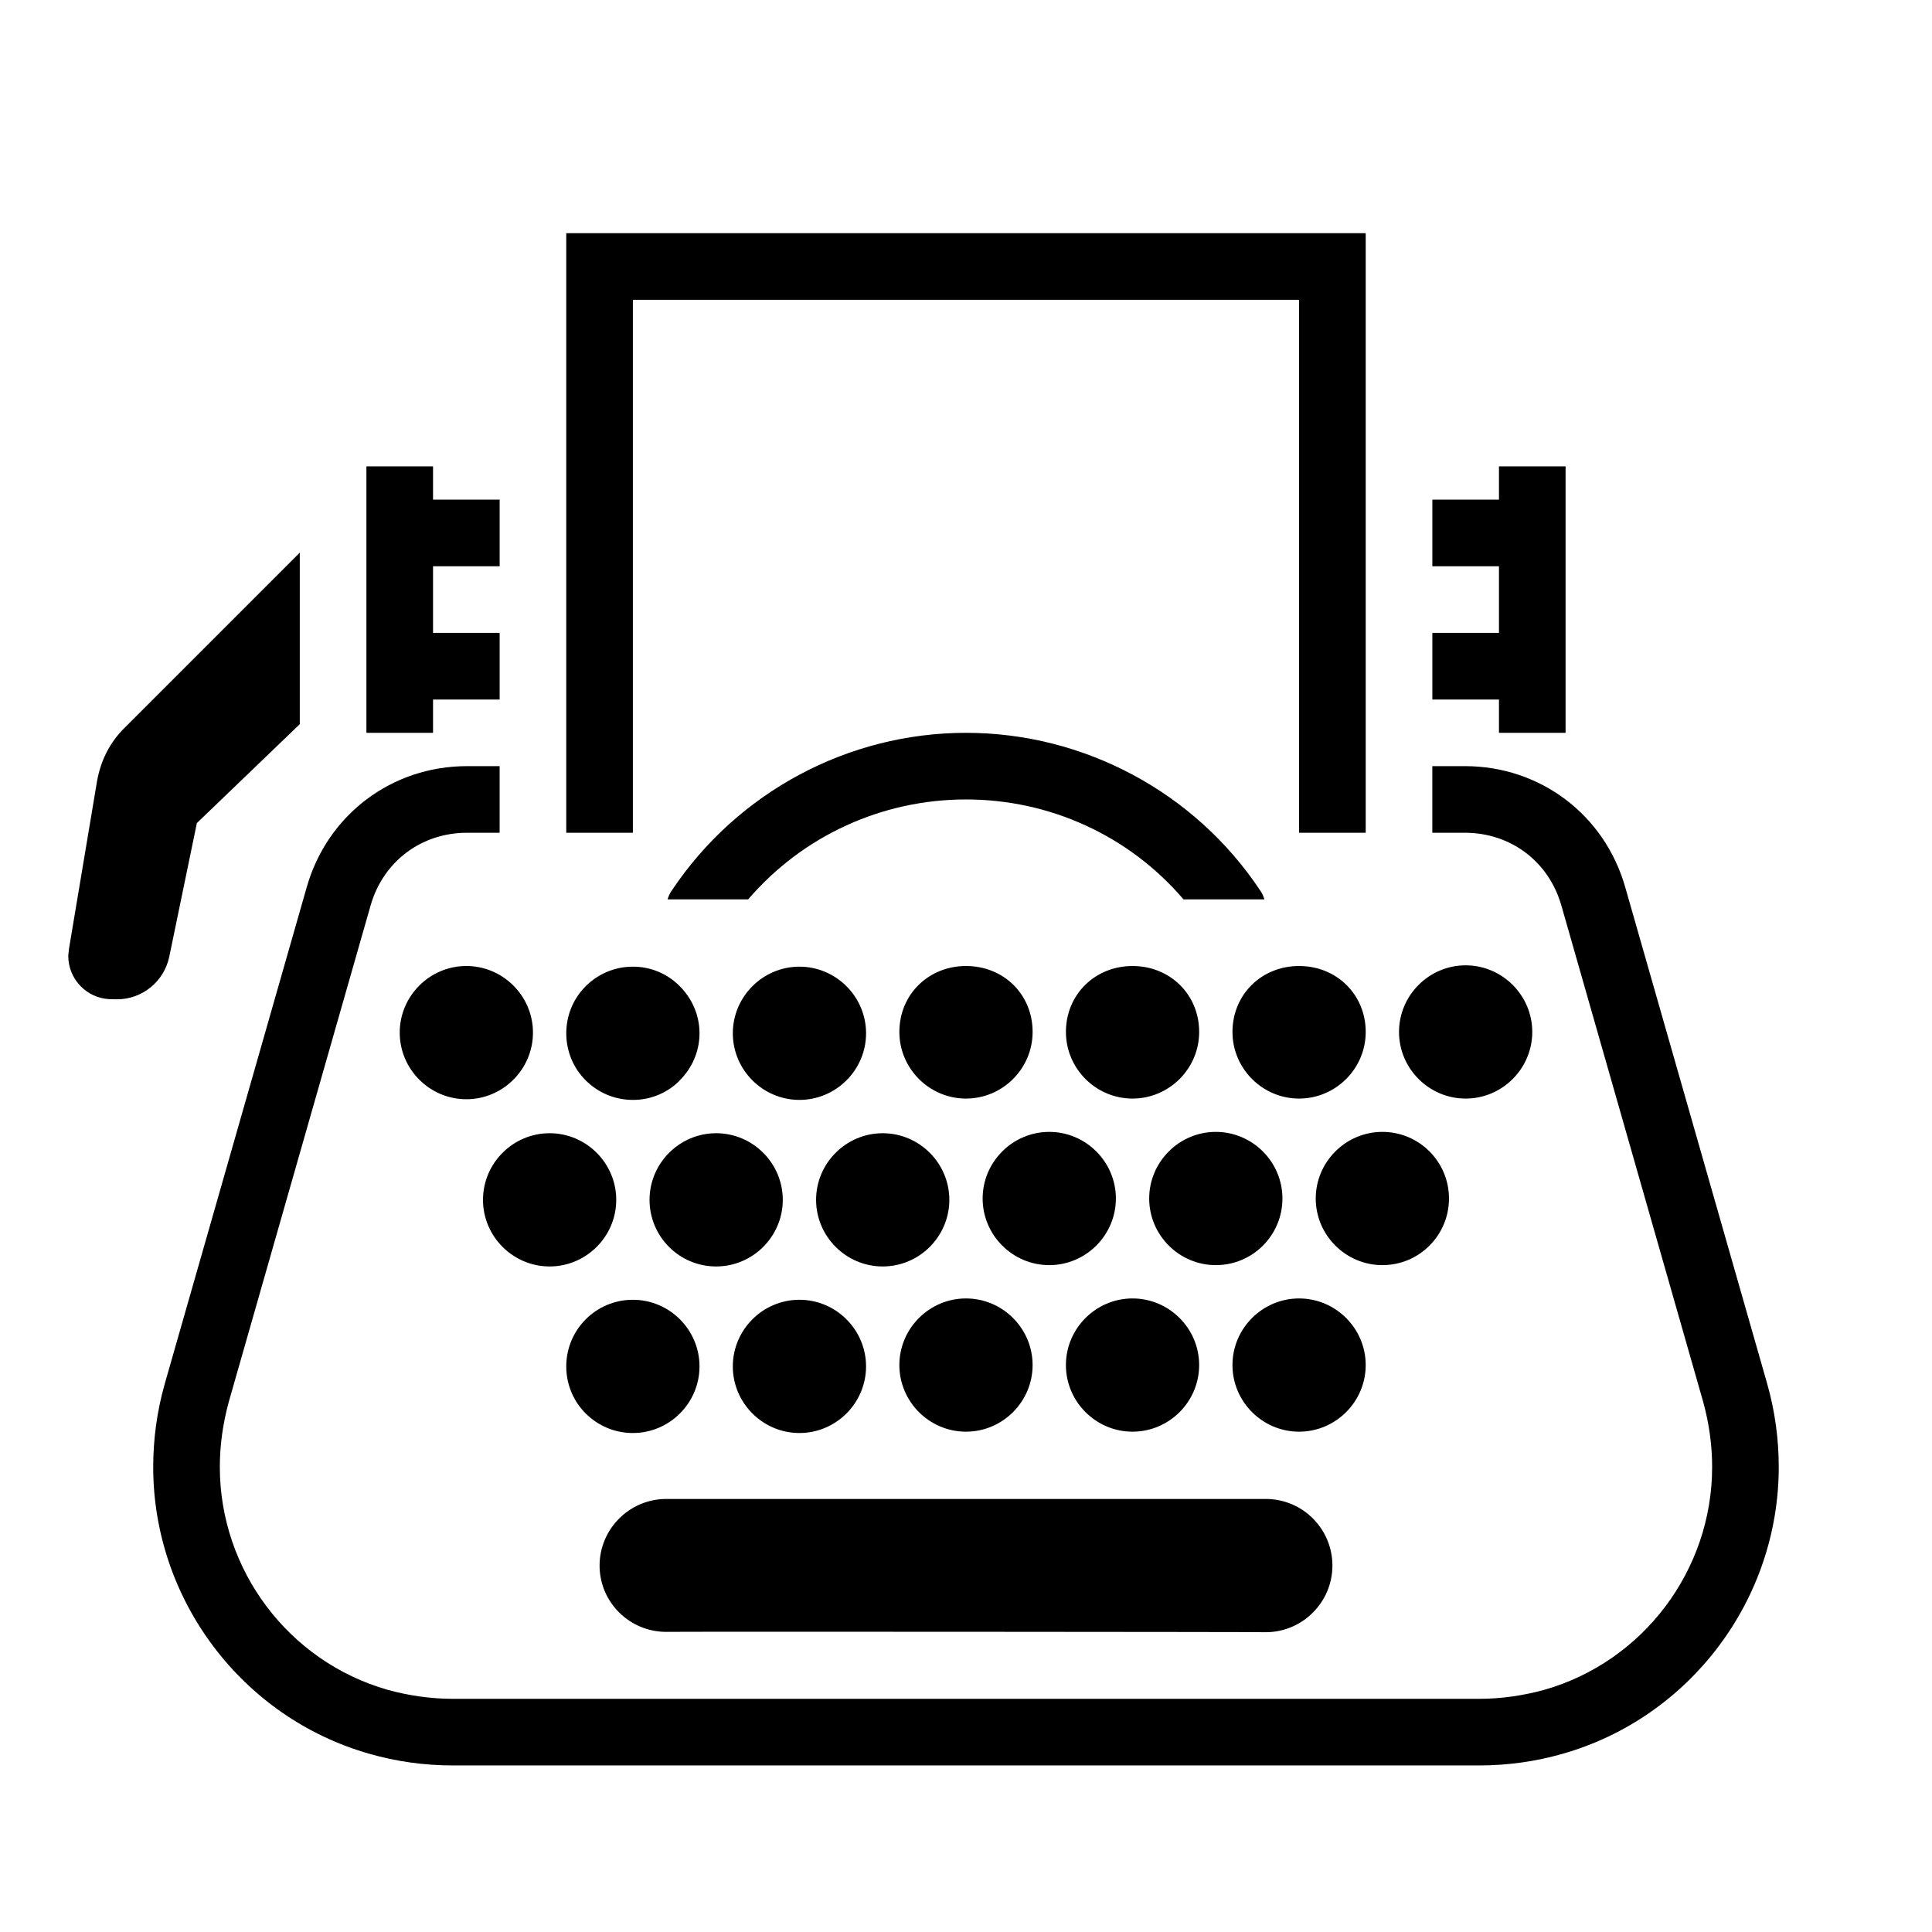 <?xml version="1.0" encoding="UTF-8"?>
<!DOCTYPE svg PUBLIC "-//W3C//DTD SVG 1.1//EN" "http://www.w3.org/Graphics/SVG/1.1/DTD/svg11.dtd">
<svg xmlns="http://www.w3.org/2000/svg" xml:space="preserve" width="580px" height="580px" shape-rendering="geometricPrecision" text-rendering="geometricPrecision" image-rendering="optimizeQuality" fill-rule="nonzero" clip-rule="nonzero" viewBox="0 0 5800 5800" xmlns:xlink="http://www.w3.org/1999/xlink">
	<title>typewriter icon</title>
	<desc>typewriter icon from the IconExperience.com I-Collection. Copyright by INCORS GmbH (www.incors.com).</desc>
	<path id="curve0"  d="M2004 2700c3,-9 7,-19 13,-27 197,-295 529,-473 883,-473 354,0 687,178 883,473 6,8 10,18 13,27l-243 0c-163,-191 -401,-300 -653,-300 -252,0 -490,109 -654,300l-242 0zm-1653 300c-13,0 -24,0 -37,-2 -62,-10 -109,-64 -109,-128 0,-7 2,-15 2,-21l84 -502c11,-63 38,-118 84,-163l525 -525 0 515 -309 297 -83 402c-16,74 -81,127 -157,127zm749 -1600l200 0 0 100 200 0 0 200 -200 0 0 200 200 0 0 200 -200 0 0 100 -200 0c0,-267 0,-533 0,-800zm3600 0c0,267 0,533 0,800l-200 0 0 -100 -200 0 0 -200 200 0 0 -200 -200 0 0 -200 200 0 0 -100 200 0zm-2700 3499c-110,0 -200,-89 -200,-199 0,-110 90,-200 200,-200l1800 0c111,0 200,90 200,200 0,110 -90,200 -200,200 0,-1 -1800,-2 -1800,-1zm-350 -1497c110,0 200,90 200,200 0,110 -90,200 -200,200 -110,0 -200,-90 -200,-200 0,-110 90,-200 200,-200zm-250 -502c110,0 200,90 200,200 0,110 -90,200 -200,200 -110,0 -200,-90 -200,-200 0,-110 90,-200 200,-200zm500 2c55,0 105,22 141,59 36,36 59,86 59,141 0,55 -23,105 -59,141 -2,3 -5,5 -8,8 -35,32 -82,51 -133,51 -55,0 -105,-22 -142,-59 -36,-36 -58,-86 -58,-141 0,-55 22,-105 58,-141 37,-37 87,-59 142,-59zm500 0c110,0 200,90 200,200 0,110 -90,200 -200,200 -110,0 -200,-90 -200,-200 0,-110 90,-200 200,-200zm700 196c0,110 -90,200 -200,200 -110,0 -200,-90 -200,-200 0,-113 88,-198 200,-198 113,0 200,85 200,198zm500 0c0,110 -90,200 -200,200 -110,0 -200,-90 -200,-200 0,-113 88,-198 200,-198 112,0 200,85 200,198zm500 0c0,110 -90,200 -200,200 -110,0 -200,-90 -200,-200 0,-113 88,-198 200,-198 112,0 200,85 200,198zm300 -200c110,0 200,90 200,200 0,110 -90,200 -200,200 -110,0 -200,-90 -200,-200 0,-110 90,-200 200,-200zm-2250 504c110,0 200,90 200,200 0,110 -90,200 -200,200 -111,0 -200,-90 -200,-200 0,-110 90,-200 200,-200zm500 0c110,0 200,90 200,200 0,110 -90,200 -200,200 -110,0 -200,-90 -200,-200 0,-110 90,-200 200,-200zm500 -4c110,0 200,90 200,200 0,110 -90,200 -200,200 -110,0 -200,-90 -200,-200 0,-110 90,-200 200,-200zm500 0c110,0 200,90 200,200 0,110 -89,200 -200,200 -110,0 -200,-90 -200,-200 0,-110 90,-200 200,-200zm500 0c111,0 200,90 200,200 0,110 -89,200 -200,200 -110,0 -200,-90 -200,-200 0,-110 90,-200 200,-200zm-2250 504c110,0 200,90 200,200 0,110 -90,200 -200,200 -55,0 -105,-22 -142,-59 -36,-36 -58,-86 -58,-141 0,-110 89,-200 200,-200zm500 0c110,0 200,90 200,200 0,110 -90,200 -200,200 -110,0 -200,-90 -200,-200 0,-110 90,-200 200,-200zm500 -4c110,0 200,90 200,200 0,110 -90,200 -200,200 -110,0 -200,-90 -200,-200 0,-110 90,-200 200,-200zm500 0c110,0 200,90 200,200 0,110 -90,200 -200,200 -110,0 -200,-90 -200,-200 0,-110 90,-200 200,-200zm500 0c110,0 200,90 200,200 0,110 -90,200 -200,200 -110,0 -200,-90 -200,-200 0,-110 90,-200 200,-200zm-2498 -1598l98 0 0 200 -98 0c-137,0 -251,86 -289,217l-426 1491c-18,66 -27,131 -27,196 0,309 206,584 504,669 62,17 128,27 197,27l3078 0c69,0 135,-10 197,-27 298,-85 504,-360 504,-669 0,-65 -9,-131 -27,-196l-426 -1491c-38,-131 -152,-217 -289,-217l-98 0 0 -200 98 0c226,0 419,146 481,363l426 1490c24,84 35,169 35,251 0,398 -266,752 -649,861 -80,23 -164,35 -252,35l-3078 0c-88,0 -172,-12 -252,-35 -383,-109 -649,-463 -649,-861 0,-82 11,-167 35,-251l426 -1490c62,-217 255,-363 481,-363zm298 200l0 -1800 2400 0 0 1800 -200 0 0 -1600 -2000 0 0 1600 -200 0z"/>
</svg>